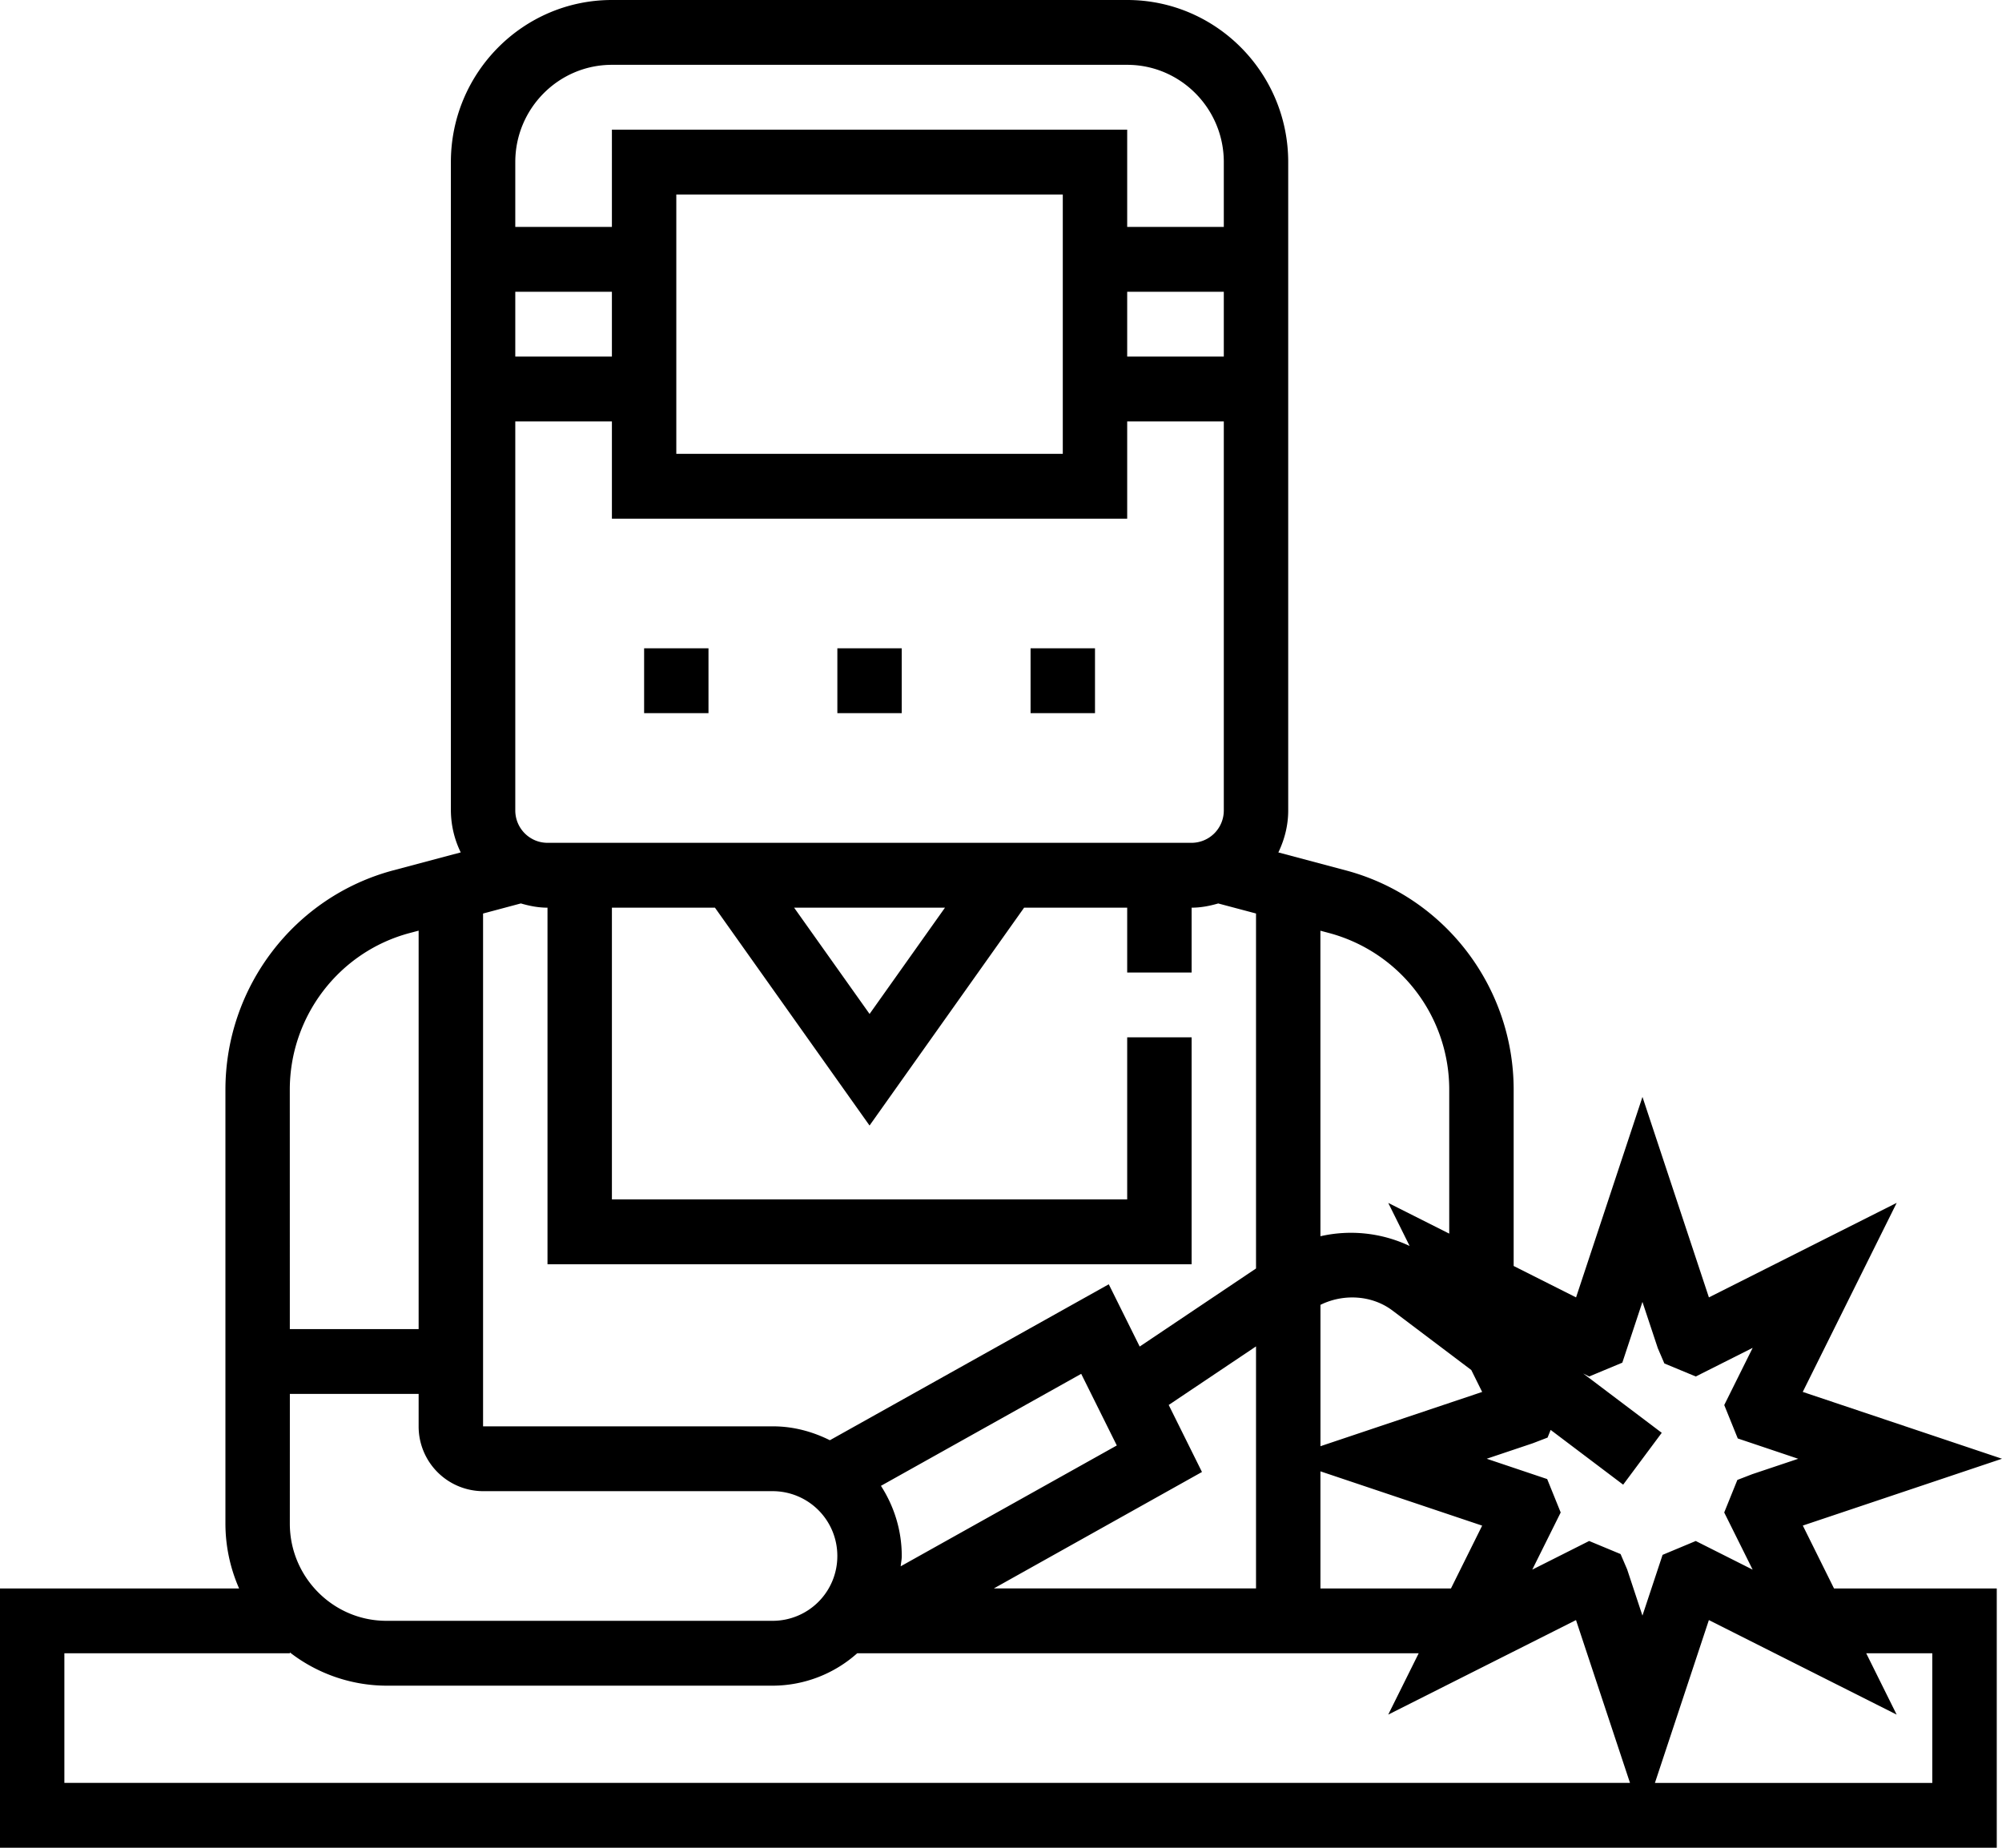 <svg xmlns="http://www.w3.org/2000/svg" width="65" height="60" viewBox="0 0 65 60"><g><g><path d="M27.187 21.052h2.09v2.106h-2.09zm6.273 0h2.092v2.106H33.46zm-12.547 0h2.09v2.106h-2.09zM59.546 51.58h5.284v8.42H0v-8.42h7.763a5.24 5.24 0 0 1-.444-2.105V35.387c0-3.339 2.24-6.268 5.446-7.124l2.194-.584a3.14 3.14 0 0 1-.32-1.363V5.263C14.639 2.361 16.984 0 19.867 0h16.73c2.883 0 5.228 2.36 5.228 5.263v21.053c0 .49-.12.948-.32 1.364l2.194.584c3.206.855 5.446 3.784 5.446 7.123v5.722l2.026 1.02 2.156-6.51 2.157 6.51 6.097-3.07-3.05 6.139L65 47.368l-6.467 2.17zm-11.777-7.093l-2.557-1.93c-.667-.505-1.597-.554-2.34-.186v4.59l5.25-1.762zm-4.898 3.29v3.803h4.238l1.013-2.04zm0-7.634a4.456 4.456 0 0 1 2.896.316l-.694-1.398 1.98.997v-4.67a5.262 5.262 0 0 0-3.89-5.088l-.293-.078zM16.73 7.368h3.137V4.21h16.73v3.158h3.137V5.263c0-1.741-1.407-3.158-3.137-3.158h-16.73c-1.73 0-3.137 1.417-3.137 3.158zm19.867 2.106v2.105h3.137V9.474zM21.958 6.316v8.42h12.548v-8.42zm-5.228 5.263h3.137V9.474H16.73zm0 14.737c0 .58.469 1.052 1.046 1.052h20.913a1.05 1.05 0 0 0 1.045-1.052V13.684h-3.137v3.158h-16.73v-3.158H16.73zm13.951 3.158h-4.898l2.45 3.451zm-14.997.19v16.652h9.411c.667 0 1.288.172 1.849.451l9.055-5.064 1.004 2.022 3.777-2.535V29.663l-1.227-.326c-.277.08-.562.137-.864.137v2.105h-2.092v-2.105H33.25l-5.018 7.074-5.019-7.074h-3.346v9.473h16.73v-5.263h2.092v7.368H17.776V29.474c-.302 0-.588-.057-.865-.138zm13.594 20.862c0 .115-.025.223-.035.335l7.017-3.924-1.156-2.326-6.502 3.637c.424.658.676 1.438.676 2.278zm2.99 1.053h8.512V43.72l-2.835 1.902 1.08 2.176zM9.41 43.158h4.182V30.22l-.293.078c-2.29.61-3.89 2.703-3.89 5.088zm0 6.316c0 1.74 1.407 3.157 3.136 3.157h12.548a2.1 2.1 0 0 0 2.092-2.105 2.1 2.1 0 0 0-2.092-2.105h-9.41a2.1 2.1 0 0 1-2.092-2.105v-1.053H9.411zm43.512 8.42l-1.753-5.287-6.097 3.07.99-1.993h-18.23a4.132 4.132 0 0 1-2.738 1.053H12.547a5.152 5.152 0 0 1-3.136-1.08v.027H2.09v4.21zm.404-5.432l.654-1.973 1.077-.45 1.847.93-.923-1.856.427-1.057.484-.187 1.492-.5-1.963-.66-.439-1.085.923-1.857-1.847.93-1.02-.423-.213-.496-.499-1.503-.653 1.973-1.077.449-.195-.098 2.552 1.927L52.7 48.21l-2.354-1.778-.1.249-.484.186-1.492.501 1.963.66.439 1.085-.923 1.856 1.847-.93 1.02.424.213.496zm7.265 1.222l.989 1.993-6.097-3.07-1.752 5.288h9.006v-4.21z"/></g></g></svg>